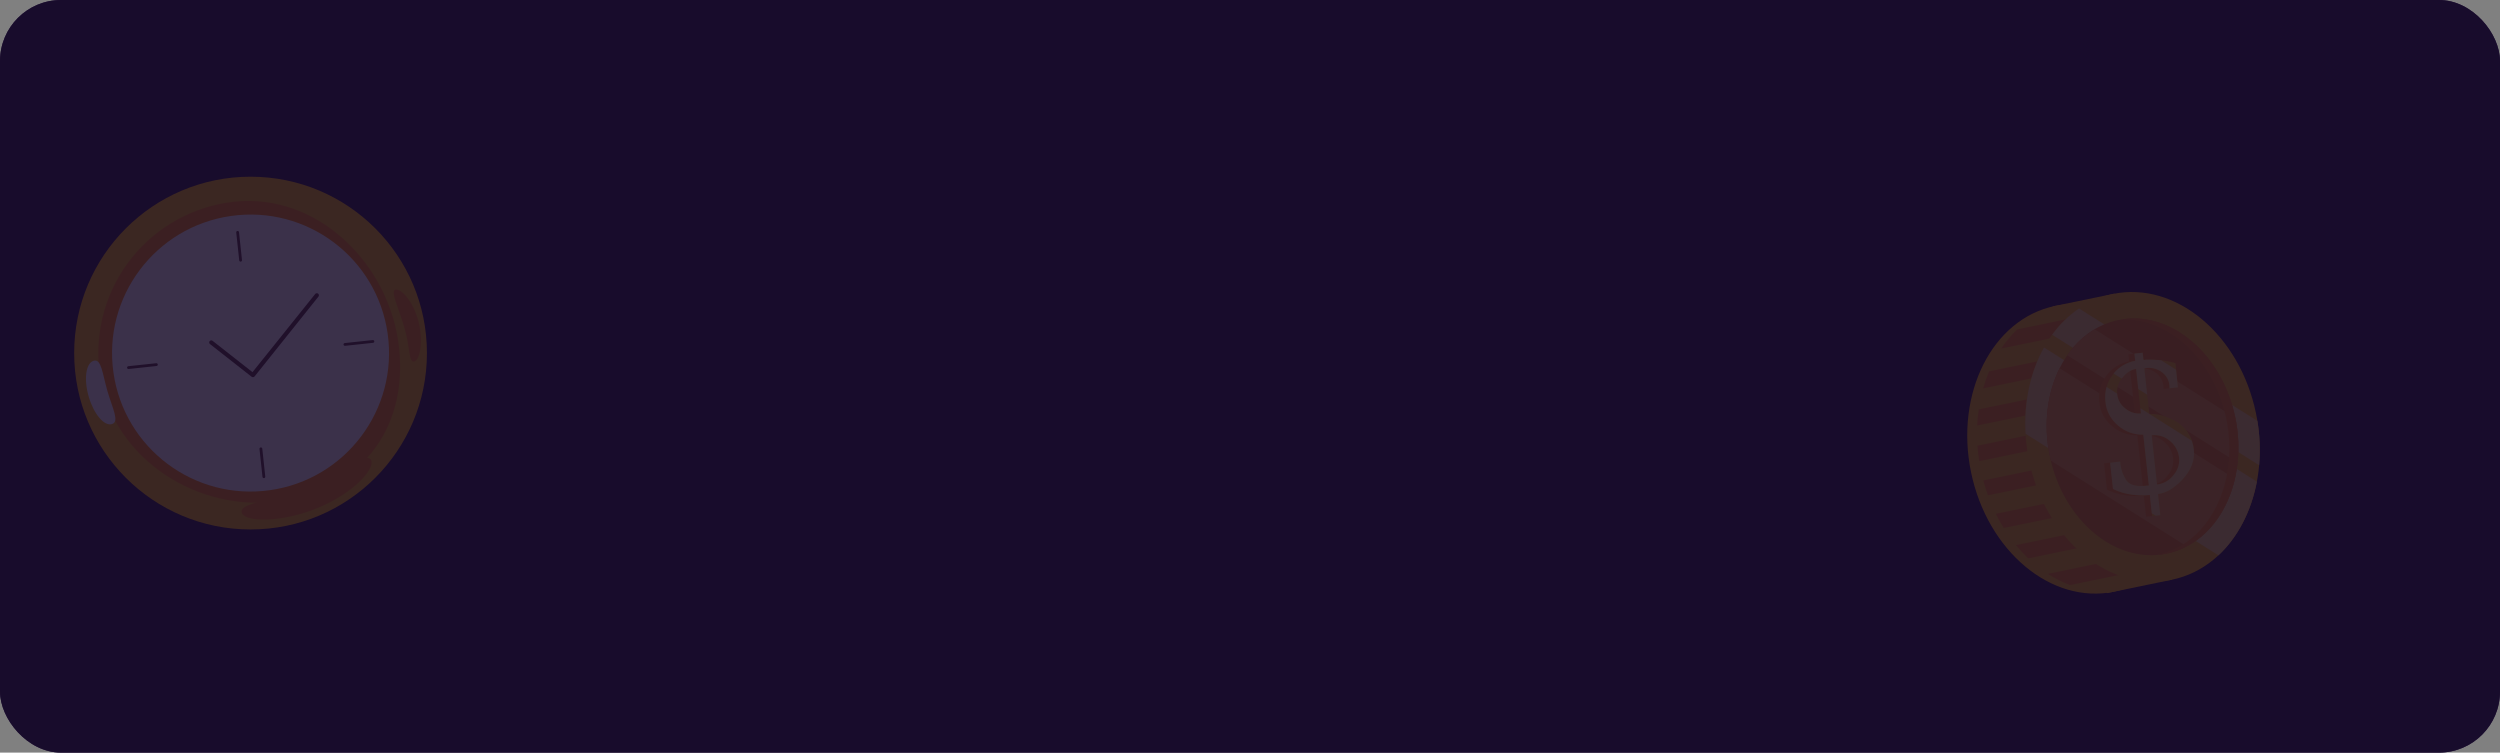 <svg width="1146" height="345" viewBox="0 0 1146 345" fill="none" xmlns="http://www.w3.org/2000/svg">
<rect x="0" y="0" width="1146" height="345" fill="#808080" stroke="none"/>
<rect width="1146" height="345" rx="28" fill="#23113D"/>
<path d="M940.932 140.453L969.327 134.59L995.661 265.731L965.755 271.904L940.932 140.453Z" fill="#FFC000"/>
<path d="M969.076 271.228C997.806 265.294 1015.04 231.16 1007.57 194.989C1000.1 158.818 970.751 134.306 942.021 140.24C913.291 146.174 896.056 180.307 903.527 216.478C910.998 252.65 940.345 277.162 969.076 271.228Z" fill="#FFC000"/>
<path d="M944.804 179.852L907.034 187.636C906.683 190.067 906.443 192.538 906.333 195.06L946.245 186.815L944.804 179.852Z" fill="#FF8F00"/>
<path d="M947.925 219.508L946.484 212.504L909.114 220.218C909.734 222.559 910.455 224.831 911.255 227.052L947.925 219.508Z" fill="#FF8F00"/>
<path d="M936.259 198.133L906.453 204.286C906.613 206.637 906.873 209.009 907.253 211.4L937.7 205.107L936.259 198.133Z" fill="#FF8F00"/>
<path d="M953.338 161.625L911.785 170.21C910.713 172.763 909.798 175.379 909.044 178.044L954.779 168.599L953.338 161.625Z" fill="#FF8F00"/>
<path d="M917.319 159.784L963.344 150.289L961.903 143.285L924.683 150.979C921.919 153.642 919.45 156.594 917.319 159.784Z" fill="#FF8F00"/>
<path d="M977.402 255.047L938.681 263.051C941.887 265.134 945.308 266.865 948.886 268.214L978.842 262.031L977.402 255.047Z" fill="#FF8F00"/>
<path d="M965.415 241.316L924.053 249.861C925.821 252.006 927.716 254.044 929.726 255.964L966.856 248.29L965.415 241.316Z" fill="#FF8F00"/>
<path d="M958.411 233.832L956.97 226.828L914.857 235.523C915.978 237.784 917.189 239.965 918.489 242.046L958.411 233.832Z" fill="#FF8F00"/>
<path d="M995.66 265.731C1024.39 259.797 1041.62 225.664 1034.15 189.493C1026.68 153.322 997.336 128.81 968.605 134.744C939.875 140.678 922.641 174.811 930.112 210.982C937.583 247.153 966.93 271.666 995.66 265.731Z" fill="#FFC000"/>
<path d="M936.979 159.285C930.796 170.371 927.674 184.179 928.524 198.847L1016.93 254.567C1025.79 246.312 1031.94 234.406 1034.54 220.789L936.979 159.285Z" fill="#FFD660"/>
<path d="M940.701 153.453L1035.58 213.266C1036.17 206.486 1035.9 199.659 1034.79 192.945L953.008 141.387C948.24 144.668 944.076 148.75 940.701 153.453Z" fill="#FFD660"/>
<path d="M993.193 253.79C1016.69 248.938 1030.78 221.029 1024.67 191.455C1018.56 161.88 994.565 141.839 971.073 146.691C947.581 151.543 933.489 179.451 939.597 209.026C945.706 238.6 969.702 258.642 993.193 253.79Z" fill="#F18800"/>
<path d="M944.124 168.809C938.521 180.055 936.569 194.332 939.601 209.02C939.751 209.731 939.921 210.441 940.091 211.152L1002.44 250.453C1013.38 244.69 1021.27 233.304 1024.45 219.436L944.124 168.809Z" fill="#FFA421"/>
<path d="M960.182 150.93C955.195 153.958 950.916 158.021 947.635 162.846L1025.68 212.073C1026.4 205.238 1026.06 198.333 1024.68 191.602L960.182 150.93Z" fill="#FFA421"/>
<path d="M972.019 146.516C993.78 145.275 1014.84 164.526 1020.52 191.94C1026.62 221.506 1012.51 249.422 989.048 254.274L988.097 254.434C989.809 254.346 991.511 254.129 993.19 253.784C1016.68 248.931 1030.77 221.026 1024.67 191.45C1018.63 162.264 995.201 142.383 972.019 146.516Z" fill="#FF8F00"/>
<path d="M1002.95 206.53C1003.52 211.333 1001.71 215.949 997.552 220.378C993.75 224.26 990.081 226.398 986.546 226.791L987.547 236.477L983.765 236.887L982.704 227.201C980.005 227.502 977.279 227.462 974.59 227.081C971.543 226.701 968.58 225.815 965.825 224.46L964.504 212.363L969.167 211.853C969.341 215.02 970.379 218.079 972.168 220.698C973.863 222.812 977.224 223.513 982.254 222.799L979.712 199.526C975.464 199.637 971.332 198.136 968.146 195.324C966.502 193.992 965.142 192.344 964.146 190.478C963.149 188.612 962.536 186.565 962.343 184.458C961.78 180.157 962.903 175.805 965.475 172.312C967.979 168.81 971.759 166.435 976 165.698L975.64 162.406L979.422 161.996L979.782 165.288C980.832 165.175 981.888 165.132 982.944 165.158C984.091 165.158 985.362 165.218 986.756 165.338C989.342 165.56 991.9 166.039 994.39 166.769L995.601 177.875L991.749 178.295C991.839 176.701 991.483 175.113 990.721 173.71C989.96 172.307 988.822 171.144 987.437 170.351C985.267 169.043 982.682 168.606 980.203 169.13L982.494 190.141C985.302 189.828 988.637 190.572 992.499 192.373C995.381 193.535 997.884 195.473 999.73 197.973C1001.58 200.472 1002.69 203.434 1002.95 206.53ZM978.652 189.841L976.421 169.42C974.226 169.7 972.155 171.034 970.207 173.422C969.302 174.432 968.617 175.618 968.195 176.907C967.773 178.195 967.623 179.557 967.756 180.906C967.878 182.212 968.274 183.477 968.917 184.62C969.56 185.763 970.436 186.758 971.488 187.54C973.48 189.219 976.054 190.046 978.652 189.841ZM996.051 209.422C995.575 206.617 994.065 204.093 991.819 202.348C990.7 201.372 989.386 200.645 987.965 200.216C986.543 199.786 985.047 199.664 983.574 199.857L986.036 222.389C987.572 222.218 989.054 221.724 990.385 220.94C991.717 220.155 992.867 219.097 993.76 217.836C994.739 216.69 995.452 215.34 995.848 213.886C996.244 212.431 996.313 210.907 996.051 209.422Z" fill="#FF8F00"/>
<path d="M1005.71 206.229C1006.28 211.032 1004.48 215.645 1000.31 220.067C996.512 223.962 992.843 226.104 989.308 226.491L990.368 236.176L986.576 236.586L985.526 226.901C982.826 227.201 980.1 227.161 977.411 226.781C974.363 226.403 971.401 225.517 968.646 224.159L967.326 212.053L971.978 211.552C972.153 214.719 973.191 217.778 974.98 220.397C976.681 222.512 980.046 223.212 985.075 222.498L982.534 199.226C978.283 199.338 974.147 197.836 970.958 195.023C969.324 193.685 967.972 192.035 966.981 190.17C965.99 188.304 965.379 186.261 965.184 184.158C964.627 179.857 965.749 175.506 968.316 172.011C970.822 168.512 974.602 166.137 978.842 165.397L978.482 162.106L982.264 161.695L982.624 164.987C983.674 164.875 984.73 164.831 985.786 164.857C986.936 164.857 988.207 164.937 989.608 165.037C992.19 165.26 994.744 165.739 997.232 166.468L998.363 177.574L994.52 177.994C994.606 176.4 994.247 174.813 993.484 173.41C992.721 172.007 991.583 170.844 990.198 170.05C988.028 168.742 985.443 168.305 982.964 168.829L985.255 189.841C988.064 189.527 991.399 190.271 995.261 192.072C998.141 193.235 1000.64 195.175 1002.49 197.674C1004.33 200.173 1005.44 203.135 1005.71 206.229ZM981.403 189.54L979.182 169.119C976.991 169.399 974.91 170.74 972.959 173.122C972.052 174.136 971.365 175.327 970.943 176.621C970.521 177.914 970.373 179.282 970.507 180.636C970.628 181.941 971.024 183.207 971.669 184.348C972.314 185.49 973.193 186.482 974.249 187.259C976.239 188.936 978.811 189.756 981.403 189.54ZM998.803 209.121C998.331 206.317 996.824 203.793 994.58 202.047C993.464 201.074 992.154 200.348 990.736 199.918C989.318 199.489 987.825 199.365 986.356 199.556L988.817 222.088C990.354 221.915 991.837 221.42 993.17 220.636C994.502 219.852 995.655 218.795 996.552 217.536C997.524 216.386 998.23 215.035 998.619 213.58C999.008 212.126 999.071 210.603 998.803 209.121Z" fill="#FFC000"/>
<path d="M985.266 189.812V189.712L981.153 187.12L981.414 189.542C978.818 189.752 976.246 188.924 974.26 187.24C973.204 186.466 972.324 185.478 971.678 184.34C971.031 183.202 970.632 181.94 970.508 180.637C970.508 180.567 970.508 180.507 970.508 180.437L965.645 177.375C965.034 179.588 964.857 181.898 965.125 184.179C965.318 186.282 965.929 188.326 966.92 190.192C967.911 192.057 969.263 193.707 970.898 195.045C974.087 197.858 978.223 199.359 982.474 199.247L985.016 222.52C979.986 223.227 976.621 222.526 974.92 220.418C973.131 217.799 972.093 214.741 971.918 211.574L967.266 212.074L968.577 224.08L968.887 224.27C971.555 225.553 974.414 226.394 977.351 226.762C980.04 227.142 982.767 227.183 985.466 226.882L986.376 235.306L988.107 236.397L990.308 236.157L989.248 226.472C992.81 226.085 996.478 223.944 1000.25 220.048C1004.42 215.626 1006.21 211.013 1005.65 206.211C1005.49 204.776 1005.17 203.364 1004.71 201.998L985.356 189.802L985.266 189.812ZM998.803 209.122C999.065 210.606 998.996 212.13 998.602 213.584C998.208 215.039 997.497 216.388 996.522 217.537C995.625 218.796 994.472 219.853 993.14 220.637C991.807 221.422 990.324 221.916 988.788 222.089L986.356 199.557C987.83 199.36 989.329 199.481 990.753 199.91C992.176 200.34 993.492 201.069 994.611 202.048C996.843 203.799 998.339 206.323 998.803 209.122Z" fill="#FFD660"/>
<path d="M990.729 165.167C990.328 165.167 989.928 165.067 989.538 165.037C988.137 164.937 986.866 164.877 985.716 164.857C984.66 164.831 983.604 164.875 982.554 164.987L982.194 161.695L978.412 162.106L978.772 165.397C974.88 166.083 971.366 168.15 968.877 171.22L972.619 173.572L972.959 173.132C974.91 170.74 976.961 169.399 979.182 169.129L980.183 178.354L984.295 180.946L982.974 168.839C985.453 168.316 988.039 168.752 990.208 170.06C991.594 170.854 992.731 172.017 993.494 173.42C994.257 174.823 994.616 176.41 994.531 178.004L998.373 177.584L997.482 169.44L990.729 165.167Z" fill="#FFD660"/>
<path d="M114.853 242.705C159.506 242.705 195.705 206.506 195.705 161.853C195.705 117.199 159.506 81 114.853 81C70.199 81 34 117.199 34 161.853C34 206.506 70.199 242.705 114.853 242.705Z" fill="#FFC000"/>
<path d="M45.445 169.279C43.479 150.873 48.902 132.44 60.523 118.032C72.143 103.624 89.01 94.421 107.414 92.444C145.743 88.344 178.872 121.203 182.96 159.533C187.048 197.862 164.088 225.941 125.759 230.053C87.429 234.165 49.51 207.608 45.445 169.279Z" fill="#FF8F00"/>
<path d="M123.807 224.688C158.515 219.742 182.643 187.596 177.697 152.888C172.751 118.179 140.604 94.052 105.896 98.998C71.187 103.944 47.06 136.09 52.006 170.798C56.952 205.507 89.098 229.634 123.807 224.688Z" fill="white"/>
<path d="M115.93 172.895C115.715 172.893 115.506 172.823 115.333 172.696L96.367 157.807C96.248 157.738 96.146 157.644 96.066 157.532C95.986 157.421 95.932 157.293 95.906 157.158C95.879 157.023 95.882 156.884 95.915 156.751C95.947 156.617 96.007 156.492 96.092 156.384C96.176 156.276 96.283 156.187 96.405 156.123C96.527 156.06 96.661 156.023 96.798 156.016C96.935 156.009 97.072 156.031 97.2 156.081C97.328 156.132 97.443 156.209 97.539 156.307L115.743 170.599L144.396 134.882C144.465 134.763 144.559 134.66 144.67 134.58C144.782 134.501 144.91 134.446 145.045 134.42C145.18 134.394 145.319 134.397 145.452 134.429C145.586 134.461 145.711 134.521 145.819 134.606C145.927 134.691 146.016 134.797 146.079 134.919C146.143 135.041 146.18 135.175 146.187 135.312C146.194 135.449 146.172 135.586 146.122 135.714C146.071 135.842 145.994 135.958 145.896 136.053L116.739 172.508C116.648 172.636 116.526 172.738 116.384 172.806C116.243 172.873 116.087 172.904 115.93 172.895Z" fill="#522D34"/>
<path d="M110.296 119.937C110.139 119.94 109.986 119.884 109.869 119.78C109.751 119.676 109.678 119.531 109.663 119.374L108.292 106.57C108.281 106.487 108.287 106.402 108.309 106.321C108.331 106.24 108.37 106.164 108.423 106.098C108.475 106.033 108.541 105.978 108.615 105.939C108.689 105.899 108.771 105.875 108.855 105.868C108.938 105.858 109.022 105.865 109.103 105.888C109.183 105.911 109.258 105.95 109.324 106.002C109.389 106.054 109.443 106.119 109.484 106.192C109.524 106.266 109.549 106.347 109.558 106.43L110.928 119.222C110.938 119.305 110.931 119.389 110.908 119.47C110.885 119.55 110.846 119.626 110.794 119.691C110.742 119.756 110.677 119.811 110.603 119.851C110.53 119.891 110.449 119.916 110.366 119.925L110.296 119.937Z" fill="#522D34"/>
<path d="M120.967 219.167C120.808 219.168 120.654 219.11 120.535 219.004C120.416 218.898 120.34 218.751 120.323 218.593L118.952 205.801C118.936 205.632 118.987 205.463 119.094 205.331C119.202 205.2 119.357 205.116 119.526 205.098C119.609 205.088 119.694 205.095 119.774 205.118C119.855 205.141 119.93 205.18 119.995 205.232C120.061 205.285 120.115 205.349 120.155 205.423C120.195 205.496 120.22 205.577 120.229 205.66L121.6 218.464C121.616 218.633 121.565 218.802 121.457 218.934C121.35 219.065 121.195 219.149 121.026 219.167H120.967Z" fill="#522D34"/>
<path d="M158.137 158.523C157.97 158.532 157.805 158.474 157.68 158.362C157.555 158.25 157.479 158.093 157.47 157.925C157.46 157.758 157.518 157.593 157.63 157.468C157.742 157.343 157.899 157.267 158.067 157.258L170.871 155.887C170.954 155.877 171.038 155.884 171.119 155.907C171.199 155.93 171.274 155.969 171.34 156.021C171.405 156.074 171.46 156.138 171.5 156.212C171.54 156.285 171.565 156.366 171.574 156.449C171.59 156.619 171.539 156.787 171.431 156.919C171.324 157.051 171.169 157.135 171 157.152L158.196 158.523H158.137Z" fill="#522D34"/>
<path d="M58.882 169.147C58.723 169.147 58.571 169.089 58.454 168.982C58.337 168.876 58.264 168.73 58.249 168.573C58.232 168.405 58.282 168.238 58.387 168.107C58.492 167.975 58.644 167.89 58.811 167.87L71.615 166.499C71.784 166.483 71.953 166.534 72.085 166.641C72.216 166.749 72.3 166.904 72.318 167.073C72.328 167.156 72.321 167.241 72.298 167.321C72.275 167.402 72.236 167.477 72.184 167.542C72.131 167.607 72.067 167.662 71.993 167.702C71.92 167.742 71.839 167.767 71.756 167.776L58.952 169.147H58.882Z" fill="#522D34"/>
<path d="M49.252 179.294C51.594 187.295 54.886 193.352 51.313 194.406C47.74 195.46 42.973 189.79 40.653 181.778C38.334 173.765 39.353 166.444 42.926 165.378C46.499 164.312 46.932 171.282 49.252 179.294Z" fill="white"/>
<path d="M170.167 210.925C171.889 215.119 161.967 226.154 145.567 232.89C129.167 239.625 112.615 239.414 110.893 235.232C109.171 231.05 120.475 230.43 136.84 223.717C153.205 217.005 168.434 206.72 170.167 210.925Z" fill="#FF8F00"/>
<path d="M181.226 132.756C183.815 132.077 189.333 137.981 191.769 147.071C194.206 156.162 192.566 165.006 189.965 165.685C187.365 166.365 188.056 160.32 185.643 151.23C183.23 142.139 178.626 133.447 181.226 132.756Z" fill="#FF8F00"/>
<rect width="1146" height="345" rx="28" fill="#170B29" fill-opacity="0.84"/>
</svg>
